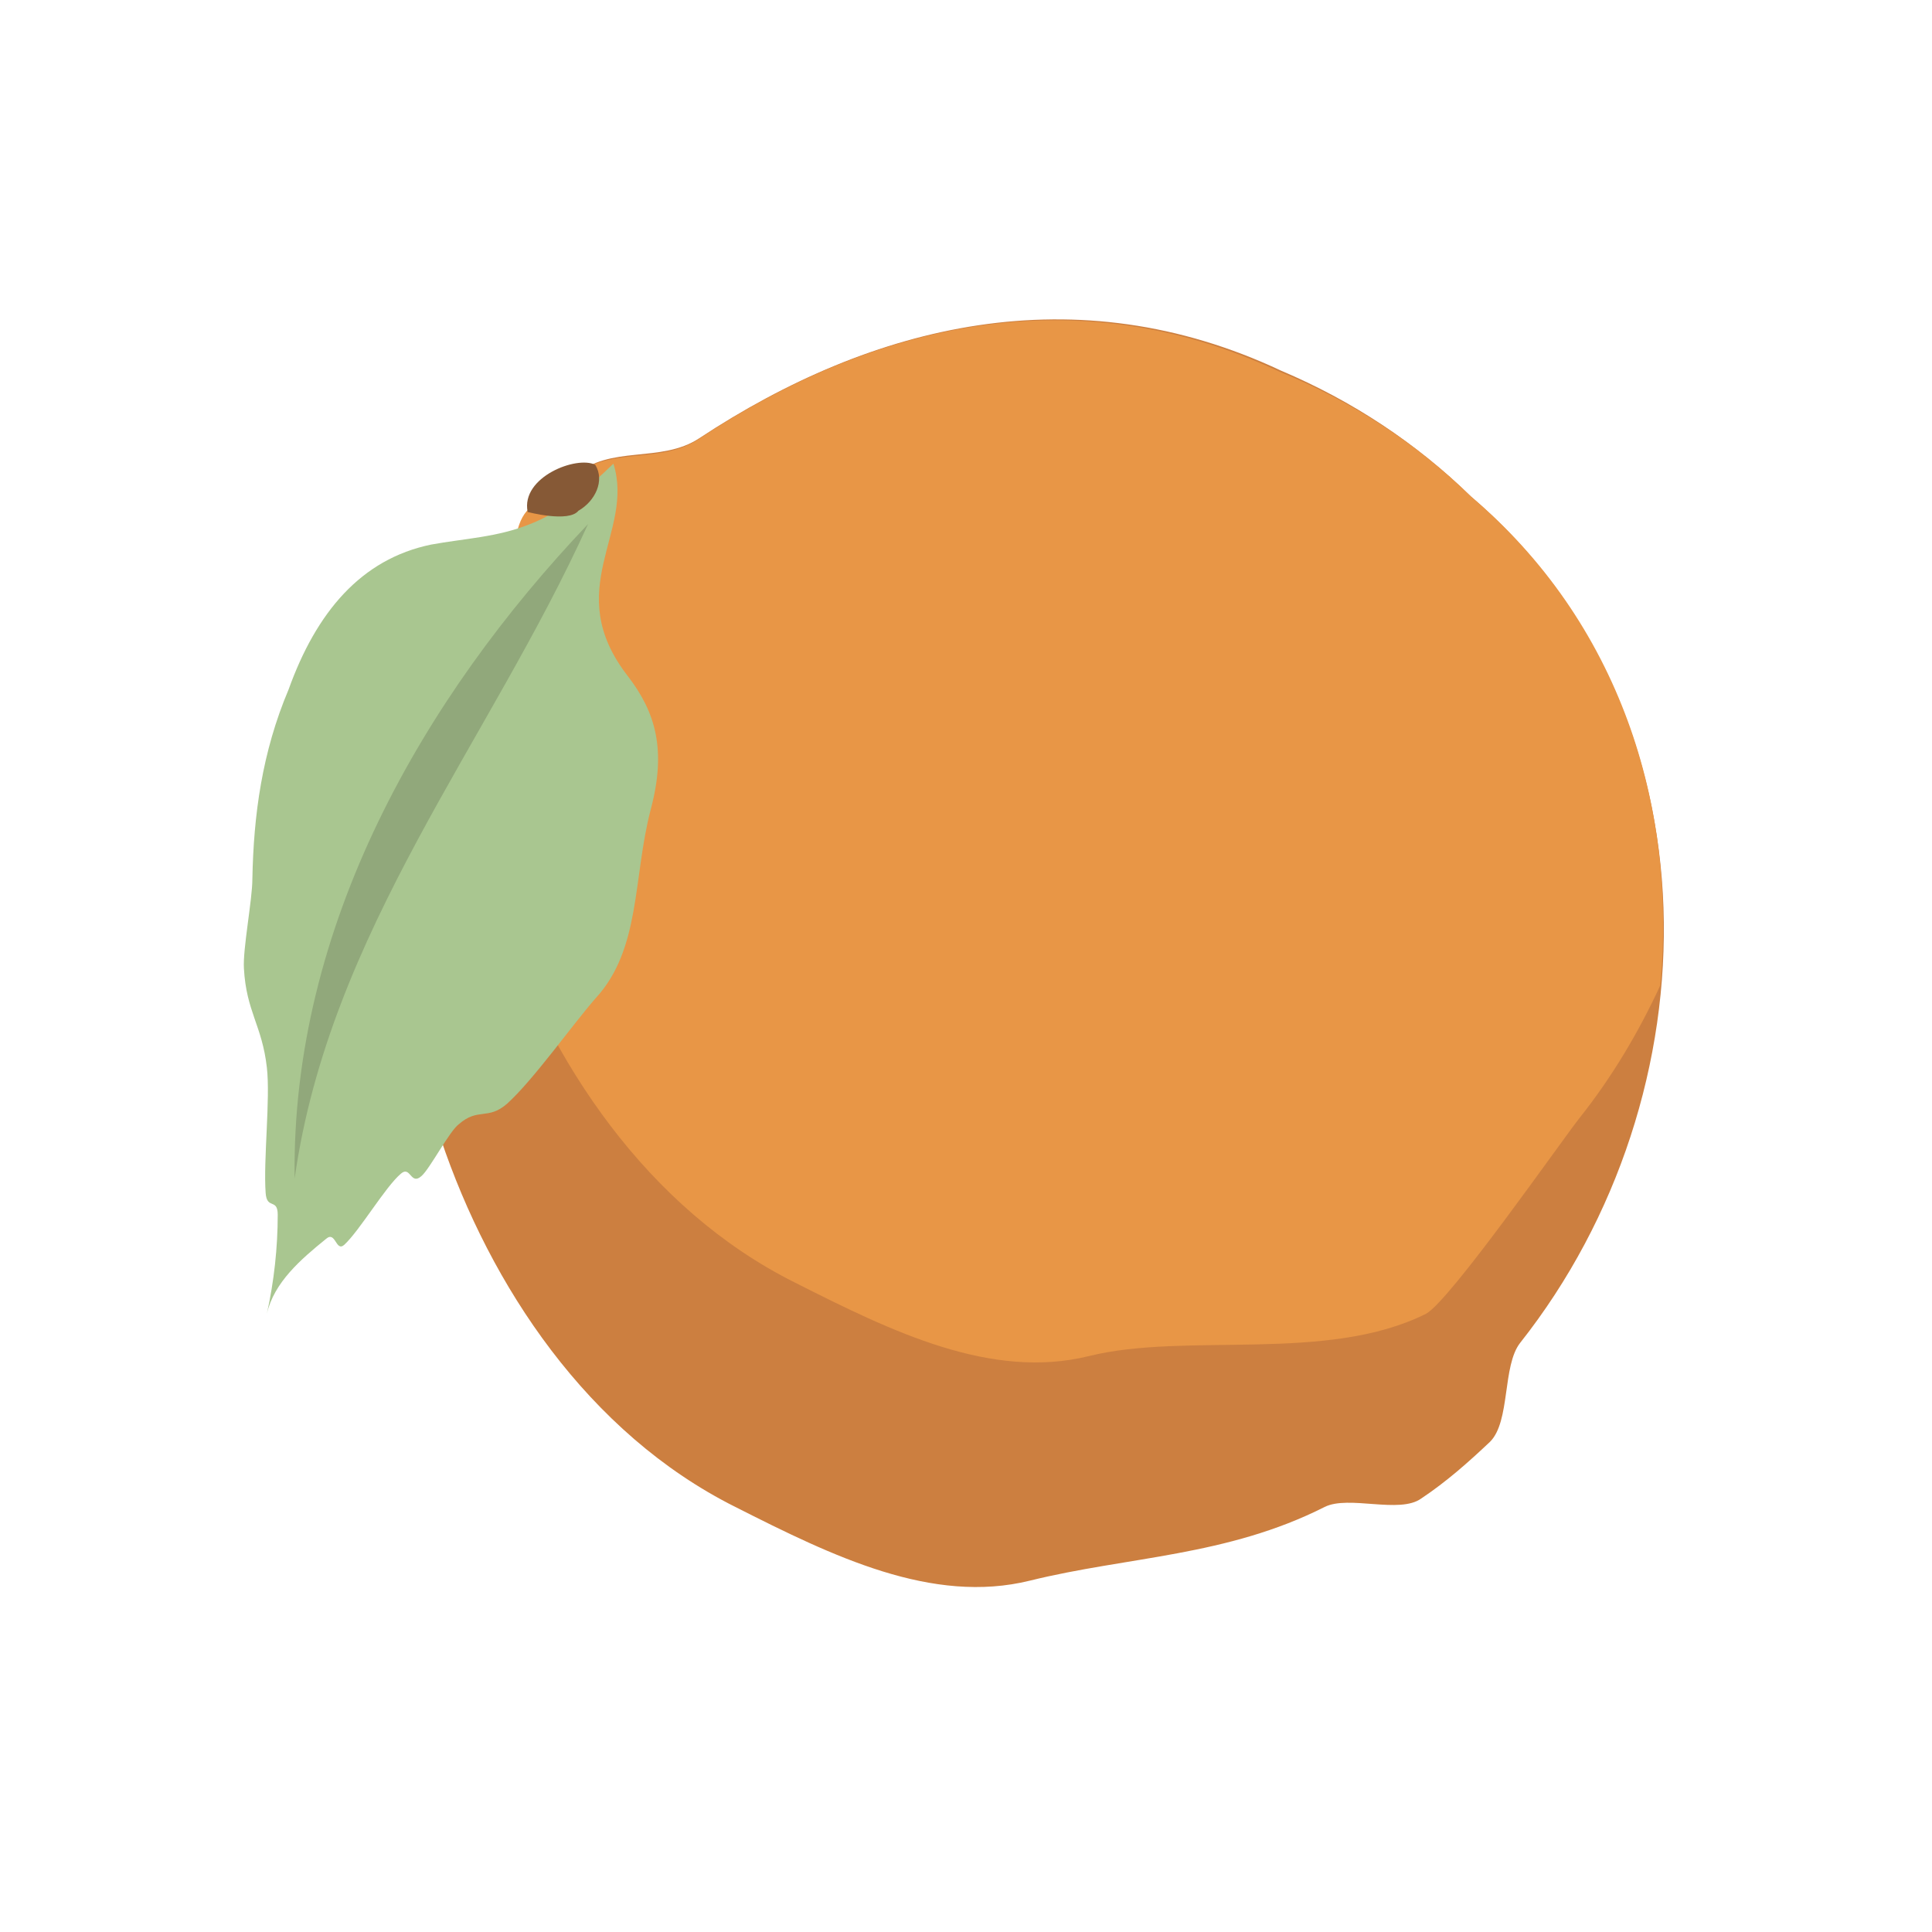 <svg version="1.1" xmlns="http://www.w3.org/2000/svg" xmlns:xlink="http://www.w3.org/1999/xlink"
 width="160px" height="160px" viewBox="-219 321 160 160">
<path fill="#CC7F40" d="M-97.2,362.1c20.9,17.9,20.3,49.6,4.1,70.1c-1.5,1.9-0.8,6.5-2.5,8.2c-1.8,1.7-3.6,3.3-5.7,4.7
c-1.8,1.3-6-0.3-8,0.7c-8.1,4.1-16.3,4.1-24.4,6.1c-8.1,2-16.3-2-24.4-6.1c-12.2-6.1-20.3-18.3-24.4-30.5c-2-12.2-4.1-24.4,2-34.6
c1.1-1.7,2.1-3.3,3-5c2.1-3.8,0-10.9,2.7-12.9c0.4-0.3,3-2,3.4-2.4c2.9-2.6,7.1-1,10.3-3.1c14.4-9.5,31.2-13.6,48.2-5.6
C-107,354.2-101.7,357.7-97.2,362.1z"/>
<path fill="#E89646" d="M-97.2,362.1c-4.5-4.4-9.9-7.9-15.8-10.3c-17-8-33.7-4-48.2,5.6c-3.2,2.1-7.4,0.5-10.3,3.1
c-0.3,0.3-3,2.1-3.4,2.4c-2.8,1.9-0.6,9-2.7,12.9c-0.6,1.1-1.3,2.3-2,3.5c0.1,5.7,1,11.5,2,17.4c4.1,12.2,12.2,24.4,24.4,30.5
c8.1,4.1,16.3,8.1,24.4,6.1c8.1-2,19.7,0.6,27.9-3.5c2-1.1,11.2-14.3,12.7-16.2c2.7-3.4,4.9-7.1,6.7-11
C-80.1,387.7-84.9,372.5-97.2,362.1z"/>
<path fill="#A9C690" d="M-198.1,393.8c0,1.7-0.8,5.8-0.7,7.4c0.2,3.6,1.5,4.7,1.9,8.2c0.3,2.6-0.3,7.7-0.1,10.4c0.1,1.4,1,0.4,1,1.8
c0,2.7-0.3,5.5-0.9,8.2c0.6-2.6,2.8-4.5,4.9-6.2c0.8-0.7,0.8,1.1,1.5,0.5c1.3-1.2,3.4-4.8,4.7-5.9c0.8-0.7,0.8,1,1.7,0.2
c0.7-0.6,2.3-3.7,3.1-4.3c1.6-1.4,2.4-0.3,4-1.7c2.2-2,5.3-6.4,7.3-8.7c3.8-4.1,3.1-10,4.6-15.7c1.3-4.9,0.4-8-1.9-11
c-5.6-7.2,0.6-11.9-1.2-17.6c-2.2,2.1-4.3,4-6.9,5c-2.7,1.1-5.5,1.2-8.2,1.7c-5.8,1.2-9.5,5.6-11.8,12
C-197.3,383.3-198,388.5-198.1,393.8z"/>
<path fill="#91A87B" d="M-170.3,364.4c-13.6,14.3-24.6,33.3-24.3,54.2C-191.7,398.1-178.5,382.5-170.3,364.4L-170.3,364.4z"/>
<path fill="#865936" d="M-171.1,363.3c-0.8,1-4.2,0.1-4.2,0.1c-0.6-2.9,4.1-4.7,5.6-3.9C-168.9,360.8-169.7,362.5-171.1,363.3z"/>
</svg>
